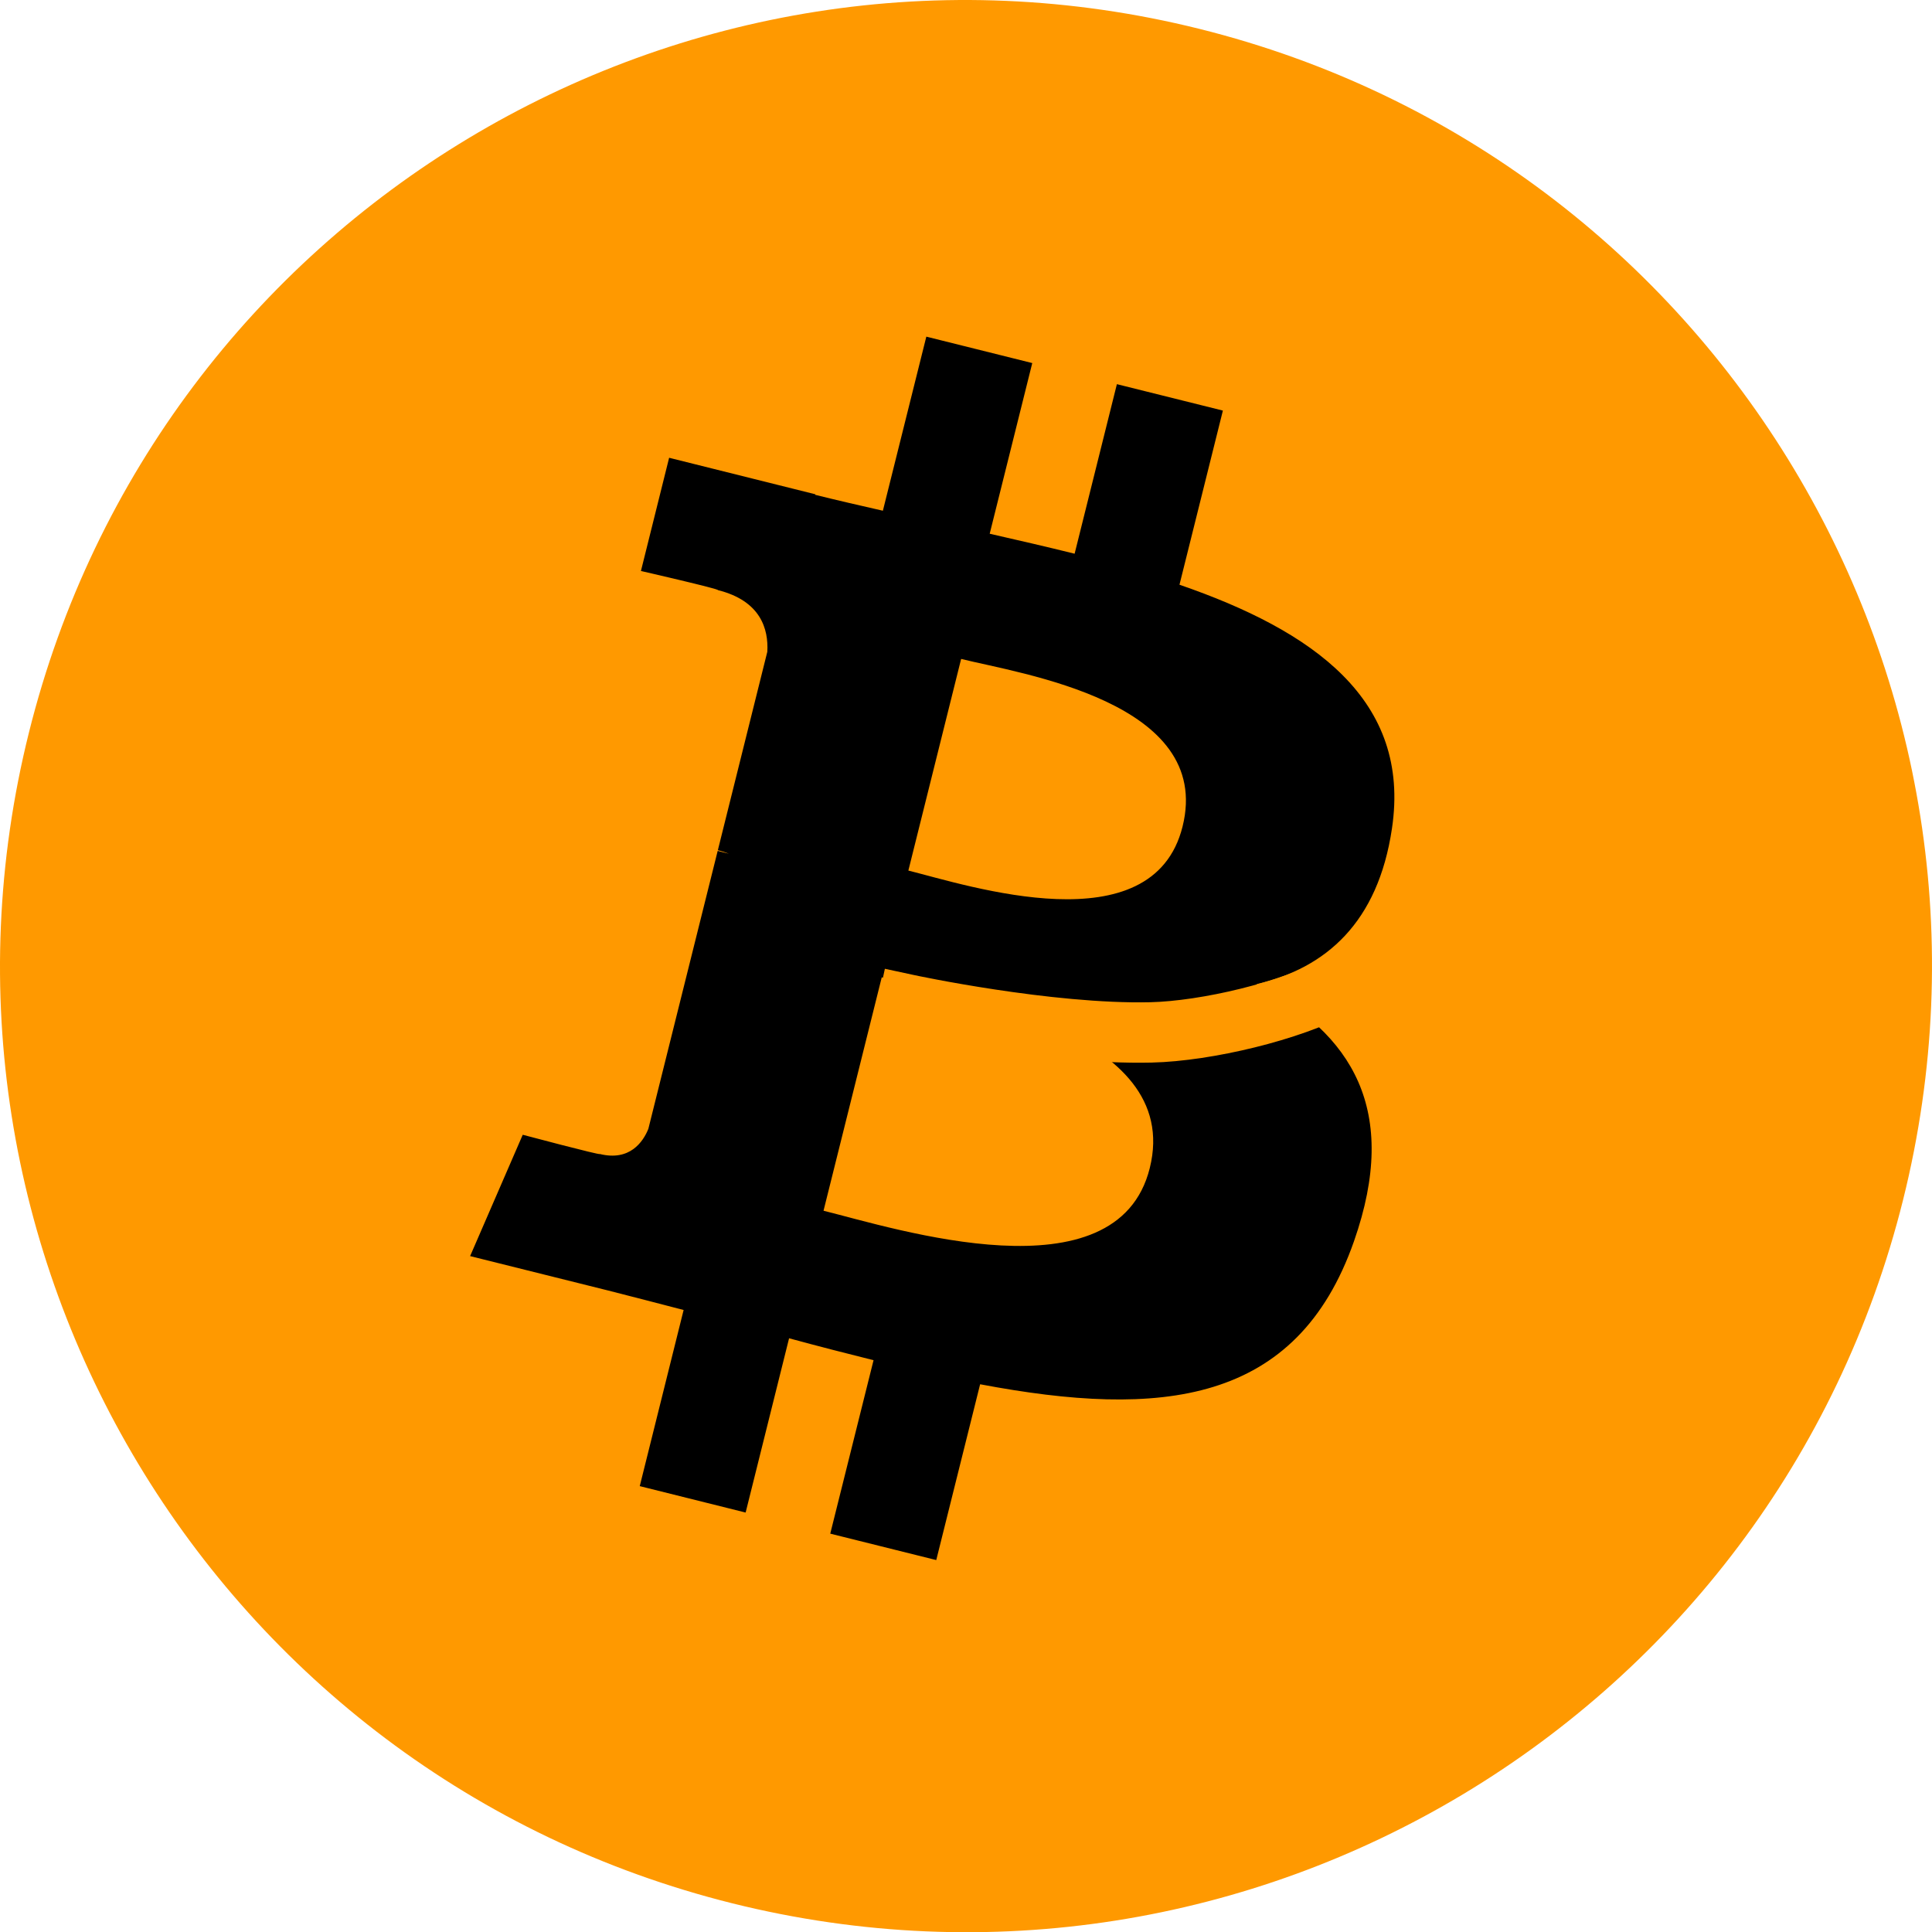 <?xml version="1.0" encoding="utf-8"?>
<svg x="0pt" y="0pt" width="800pt" height="800pt" viewBox="0 0 800 800" xmlns="http://www.w3.org/2000/svg" xmlns:xlink="http://www.w3.org/1999/xlink">
  <g id="Layer 1">
    <path id="Path" style="fill:#000000;fill-opacity:1;fill-rule:evenodd;opacity:1;stroke:none;" d="M400,50 C593.3,50,750,206.7,750,400 C750,593.3,593.3,750,400,750 C206.7,750,50,593.3,50,400 C50,206.7,206.7,50,400,50 z"/>
    <path id="Path 0" style="fill:#ff9900;fill-opacity:1;fill-rule:evenodd;opacity:1;stroke:none;" d="M788.027,496.823 C734.596,711.133,517.536,841.56,303.201,788.116 C88.953,734.686,-41.474,517.613,11.982,303.315 C65.388,88.979,282.448,-41.459,496.721,11.971 C711.044,65.402,841.458,282.5,788.027,496.823 C788.027,496.823,788.027,496.823,788.027,496.823 z M576.38,343.056 C584.343,289.826,543.814,261.21,488.395,242.121 C488.395,242.121,506.372,170.013,506.372,170.013 C506.372,170.013,462.48,159.074,462.48,159.074 C462.48,159.074,444.978,229.282,444.978,229.282 C433.439,226.407,421.588,223.694,409.812,221.006 C409.812,221.006,427.439,150.336,427.439,150.336 C427.439,150.336,383.572,139.397,383.572,139.397 C383.572,139.397,365.582,211.48,365.582,211.48 C356.031,209.305,346.655,207.155,337.554,204.892 C337.554,204.892,337.604,204.667,337.604,204.667 C337.604,204.667,277.073,189.553,277.073,189.553 C277.073,189.553,265.397,236.433,265.397,236.433 C265.397,236.433,297.962,243.896,297.275,244.358 C315.052,248.796,318.265,260.56,317.727,269.886 C317.727,269.886,297.25,352.032,297.25,352.032 C298.475,352.345,300.063,352.795,301.813,353.495 C300.35,353.133,298.788,352.733,297.175,352.345 C297.175,352.345,268.472,467.42,268.472,467.42 C266.297,472.82,260.784,480.921,248.357,477.846 C248.795,478.483,216.454,469.883,216.454,469.883 C216.454,469.883,194.664,520.125,194.664,520.125 C194.664,520.125,251.783,534.364,251.783,534.364 C262.409,537.027,272.822,539.815,283.073,542.44 C283.073,542.44,264.909,615.373,264.909,615.373 C264.909,615.373,308.751,626.312,308.751,626.312 C308.751,626.312,326.741,554.154,326.741,554.154 C338.717,557.404,350.343,560.405,361.719,563.23 C361.719,563.23,343.792,635.05,343.792,635.05 C343.792,635.05,387.685,645.989,387.685,645.989 C387.685,645.989,405.849,573.193,405.849,573.193 C480.694,587.358,536.975,581.644,560.665,513.95 C579.755,459.444,559.715,428.003,520.336,407.501 C549.014,400.888,570.617,382.023,576.38,343.056 C576.38,343.056,576.38,343.056,576.38,343.056 z M476.094,483.684 C462.53,538.19,370.758,508.724,341.005,501.336 C341.005,501.336,365.107,404.713,365.107,404.713 C394.86,412.139,490.27,426.84,476.094,483.684 C476.094,483.684,476.094,483.684,476.094,483.684 z M489.67,342.269 C477.294,391.849,400.911,366.659,376.133,360.483 C376.133,360.483,397.986,272.849,397.986,272.849 C422.763,279.025,502.559,290.551,489.67,342.269 C489.67,342.269,489.67,342.269,489.67,342.269 z"/>
    <path id="Path Copy" style="fill:none;opacity:1;stroke:#ff9900;stroke-linecap:square;stroke-linejoin:miter;stroke-miterlimit:10;stroke-opacity:1;stroke-width:25;" d="M376,416 C376,416,434.026,428.476,476.5,427.5 C499.753,426.966,534.596,418.569,553.394,408.341 C576.585,395.724,585.5,366.5,585.5,366.5"/>
  </g>
</svg>
